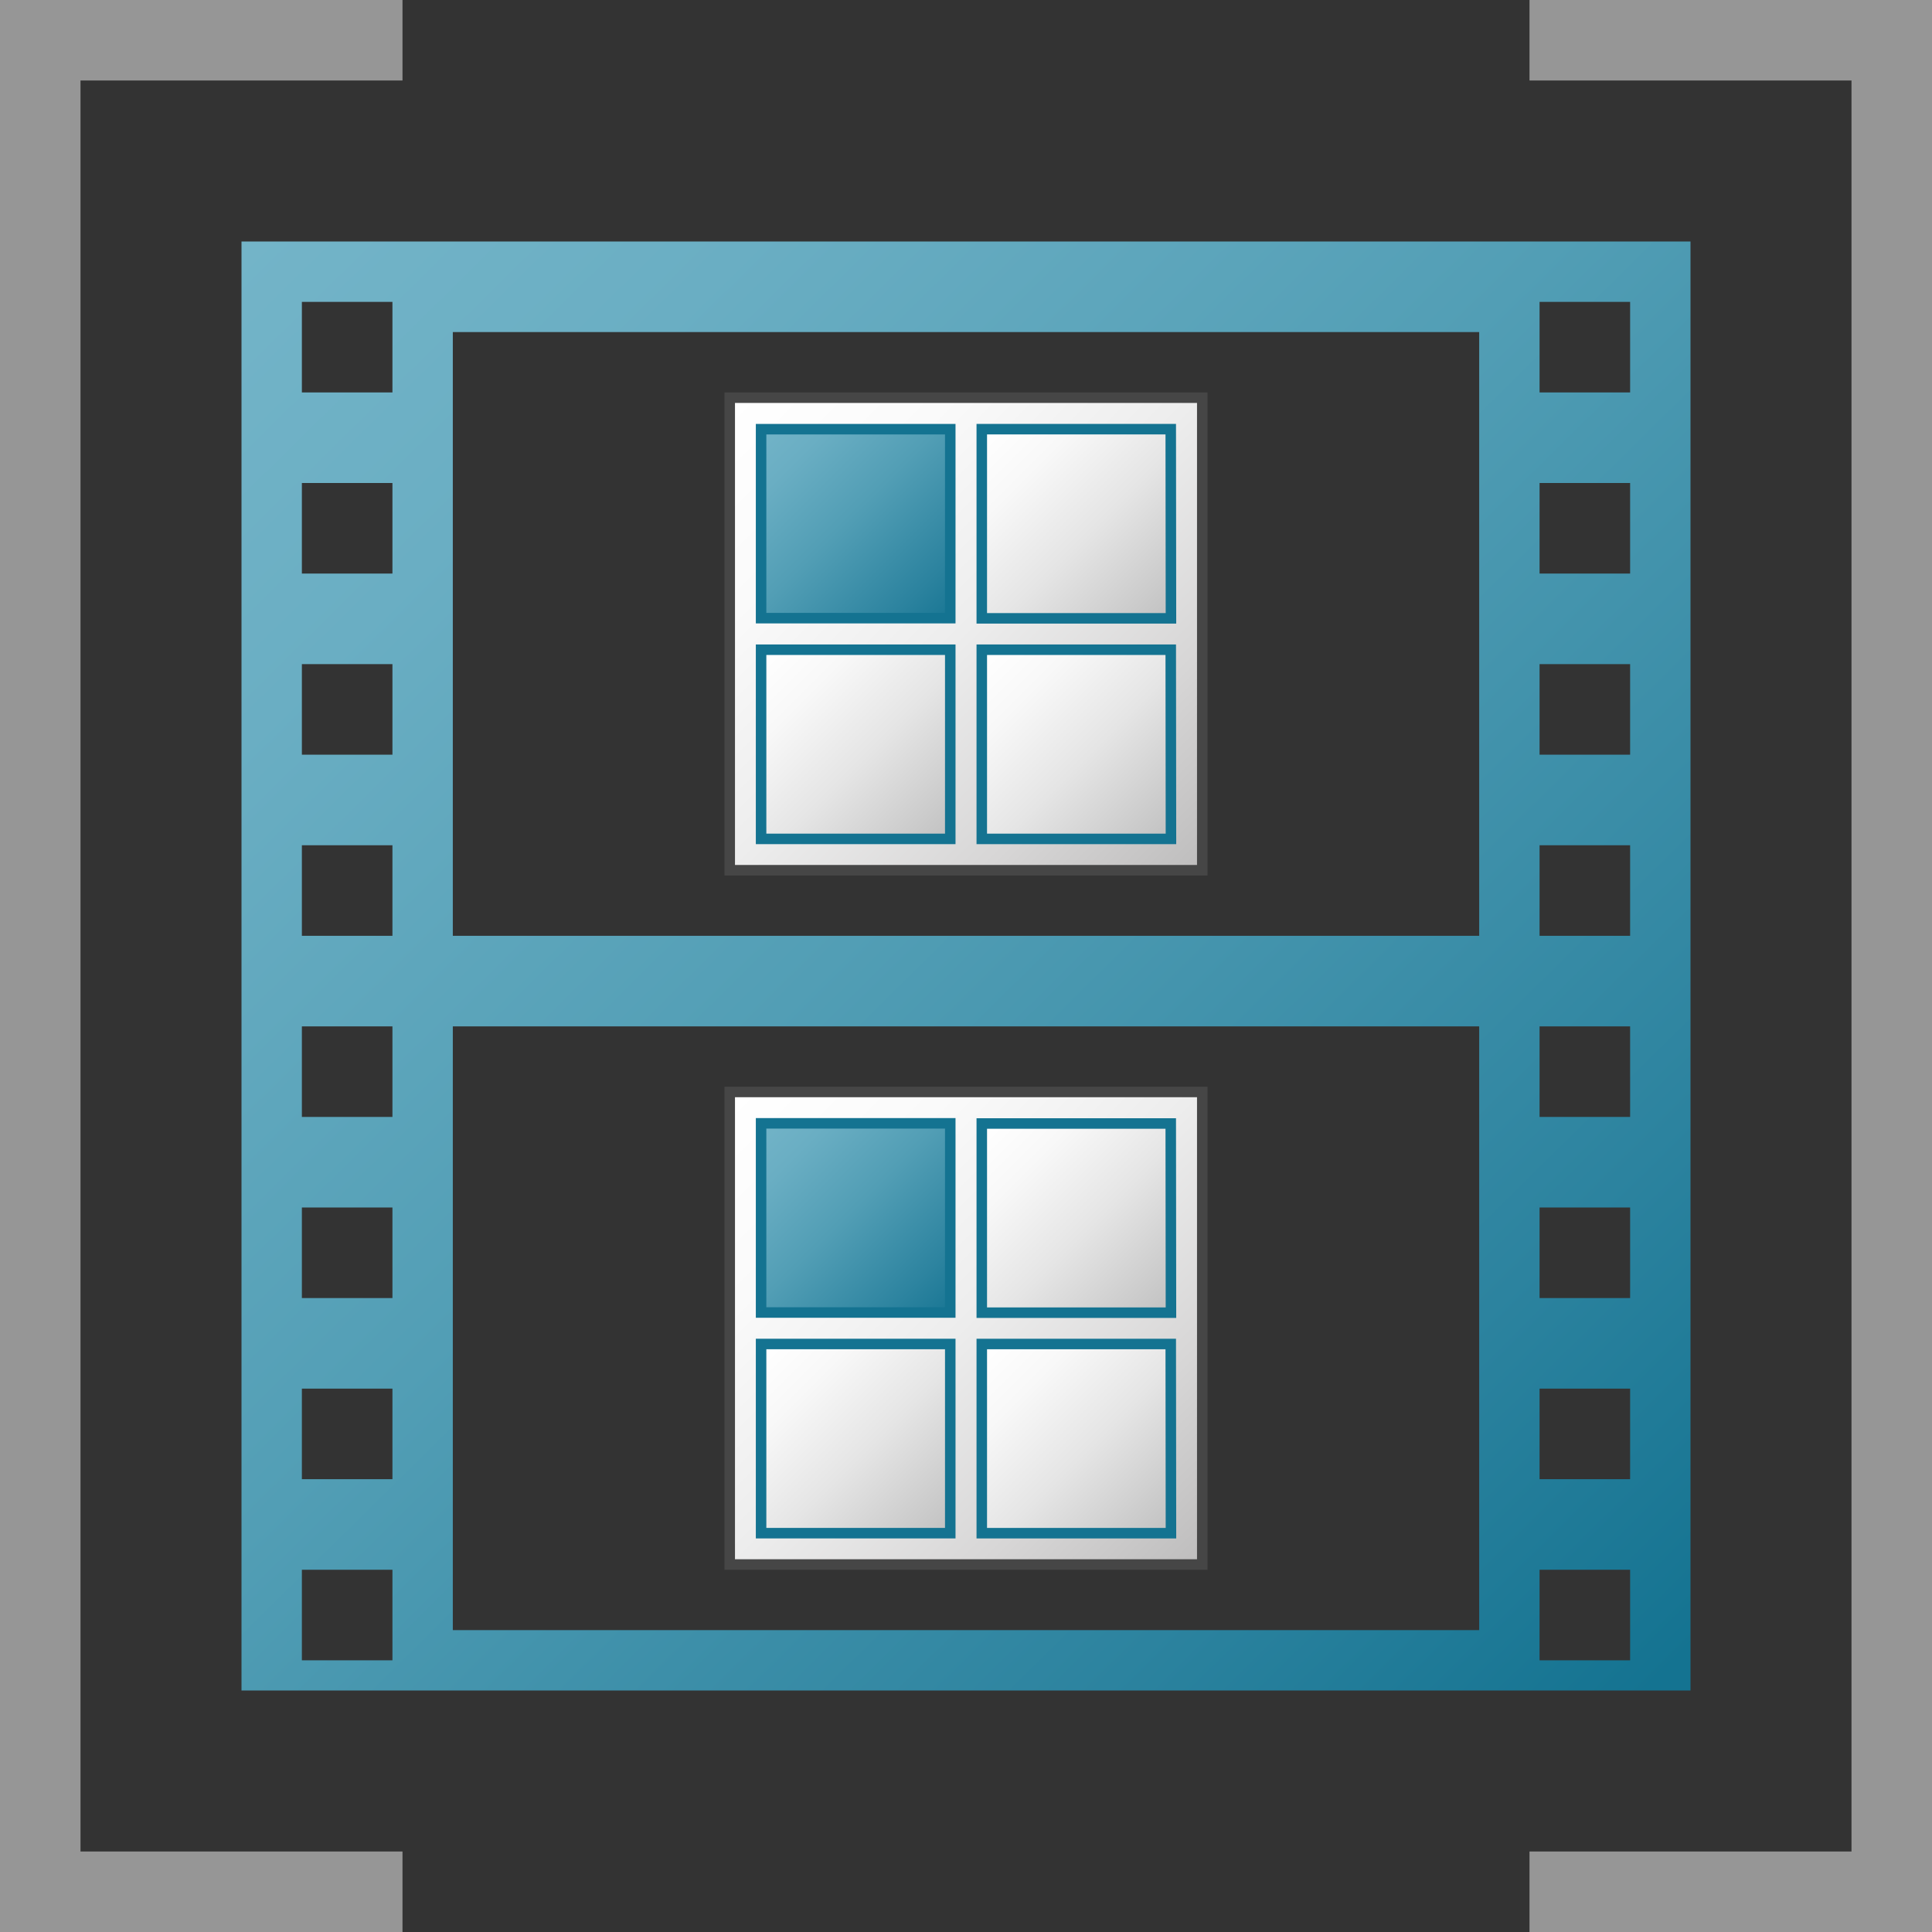 <svg id="Layer_1" data-name="Layer 1" xmlns="http://www.w3.org/2000/svg" xmlns:xlink="http://www.w3.org/1999/xlink" viewBox="0 0 48 48">
  <rect x="0" y="0" width="48" height="48" fill="#333333" stroke="none"/>
  <defs>
    <linearGradient id="linear-gradient" x1="93.942" y1="865.618" x2="140.854" y2="913.171" gradientTransform="translate(-64.25 -643.25) scale(0.75)" gradientUnits="userSpaceOnUse">
      <stop offset="0" stop-color="#73b4c8"/>
      <stop offset="0.175" stop-color="#6aaec3"/>
      <stop offset="0.457" stop-color="#529eb5"/>
      <stop offset="0.809" stop-color="#2c839f"/>
      <stop offset="1" stop-color="#147391"/>
    </linearGradient>
    <linearGradient id="linear-gradient-2" x1="1323.034" y1="2488.551" x2="1368.011" y2="2533.528" gradientTransform="translate(-327.105 -639.555) scale(0.261)" gradientUnits="userSpaceOnUse">
      <stop offset="0" stop-color="#fff"/>
      <stop offset="0.228" stop-color="#fafafa"/>
      <stop offset="0.488" stop-color="#ededed"/>
      <stop offset="0.762" stop-color="#d7d6d6"/>
      <stop offset="1" stop-color="#bdbcbc"/>
    </linearGradient>
    <linearGradient id="linear-gradient-3" x1="1325.515" y1="2491.013" x2="1344.449" y2="2509.987" gradientTransform="translate(-327.105 -639.555) scale(0.261)" xlink:href="#linear-gradient"/>
    <linearGradient id="linear-gradient-4" x1="1347.029" y1="2491.555" x2="1365.021" y2="2509.546" gradientTransform="translate(-327.105 -639.555) scale(0.261)" gradientUnits="userSpaceOnUse">
      <stop offset="0" stop-color="#fff"/>
      <stop offset="0.221" stop-color="#f8f8f8"/>
      <stop offset="0.541" stop-color="#e5e5e5"/>
      <stop offset="0.92" stop-color="#c6c6c6"/>
      <stop offset="1" stop-color="#bebebe"/>
    </linearGradient>
    <linearGradient id="linear-gradient-5" x1="1326.038" y1="2512.546" x2="1344.029" y2="2530.538" xlink:href="#linear-gradient-4"/>
    <linearGradient id="linear-gradient-6" x1="1347.034" y1="2512.551" x2="1365.025" y2="2530.542" xlink:href="#linear-gradient-4"/>
    <linearGradient id="linear-gradient-7" x1="1323.034" y1="2488.551" x2="1368.011" y2="2533.528" gradientTransform="translate(-327.105 -622.305) scale(0.261)" xlink:href="#linear-gradient-2"/>
    <linearGradient id="linear-gradient-8" x1="1325.515" y1="2491.013" x2="1344.449" y2="2509.987" gradientTransform="translate(-327.105 -622.305) scale(0.261)" xlink:href="#linear-gradient"/>
    <linearGradient id="linear-gradient-9" x1="1347.029" y1="2491.555" x2="1365.021" y2="2509.547" gradientTransform="translate(-327.105 -622.305) scale(0.261)" xlink:href="#linear-gradient-4"/>
    <linearGradient id="linear-gradient-10" x1="1326.038" y1="2512.546" x2="1344.029" y2="2530.538" gradientTransform="translate(-327.105 -622.305) scale(0.261)" xlink:href="#linear-gradient-4"/>
    <linearGradient id="linear-gradient-11" x1="1347.034" y1="2512.551" x2="1365.025" y2="2530.542" gradientTransform="translate(-327.105 -622.305) scale(0.261)" xlink:href="#linear-gradient-4"/>
  </defs>
  <g id="g1294">
    <path id="polyline28" d="M38,1h9V47H38" fill="none" stroke="#969696" stroke-miterlimit="10" stroke-width="2"/>
    <path id="polyline30" d="M10,47H1V1h9" fill="none" stroke="#969696" stroke-miterlimit="10" stroke-width="2"/>
    <g id="g1010">
      <path id="rect968" d="M6,6V42H42V6ZM7.5,7.5H9.75V9.75H7.5Zm30.75,0H40.5V9.75H38.25Zm-27,.75h25.5v15H11.25ZM7.5,12H9.75v2.25H7.5Zm30.75,0H40.5v2.25H38.25ZM7.5,16.5H9.75v2.25H7.5Zm30.75,0H40.5v2.25H38.25ZM7.5,21H9.75v2.25H7.5Zm30.75,0H40.5v2.25H38.25ZM7.5,25.5H9.75v2.25H7.5Zm3.75,0h25.5v15H11.25Zm27,0H40.5v2.25H38.25ZM7.5,30H9.75v2.25H7.5Zm30.75,0H40.5v2.25H38.25ZM7.5,34.5H9.75v2.25H7.5Zm30.75,0H40.5v2.25H38.25ZM7.5,39H9.75v2.25H7.5Zm30.75,0H40.5v2.25H38.25Z" fill="url(#linear-gradient)"/>
      <g id="g873">
        <path id="rect13" d="M18.13,9.88H29.87V21.62H18.13Z" stroke="#464646" stroke-linecap="round" stroke-miterlimit="7.5" stroke-width="0.261" fill="url(#linear-gradient-2)"/>
        <path id="path849" d="M23.609,15.358h-4.7V10.663h4.7Z" stroke="#147391" stroke-miterlimit="3" stroke-width="0.261" fill="url(#linear-gradient-3)"/>
        <path id="path847" d="M29.087,10.663H24.392v4.7h4.7Z" stroke="#147391" stroke-miterlimit="3" stroke-width="0.261" fill="url(#linear-gradient-4)"/>
        <path id="path845" d="M23.609,16.142h-4.7v4.7h4.7Z" stroke="#147391" stroke-miterlimit="3" stroke-width="0.261" fill="url(#linear-gradient-5)"/>
        <path id="path26" d="M29.087,16.142H24.392v4.7h4.7Z" stroke="#147391" stroke-miterlimit="3" stroke-width="0.261" fill="url(#linear-gradient-6)"/>
      </g>
      <g id="g873-9">
        <path id="rect13-9" d="M18.13,27.13H29.87V38.87H18.13Z" stroke="#464646" stroke-linecap="round" stroke-miterlimit="7.5" stroke-width="0.261" fill="url(#linear-gradient-7)"/>
        <path id="path849-0" d="M23.609,32.609h-4.7v-4.7h4.7Z" stroke="#147391" stroke-miterlimit="3" stroke-width="0.261" fill="url(#linear-gradient-8)"/>
        <path id="path847-2" d="M29.087,27.913H24.392v4.7h4.7Z" stroke="#147391" stroke-miterlimit="3" stroke-width="0.261" fill="url(#linear-gradient-9)"/>
        <path id="path845-1" d="M23.609,33.391h-4.7v4.7h4.7Z" stroke="#147391" stroke-miterlimit="3" stroke-width="0.261" fill="url(#linear-gradient-10)"/>
        <path id="path26-5" d="M29.087,33.391H24.392v4.7h4.7Z" stroke="#147391" stroke-miterlimit="3" stroke-width="0.261" fill="url(#linear-gradient-11)"/>
      </g>
    </g>
  </g>
</svg>
